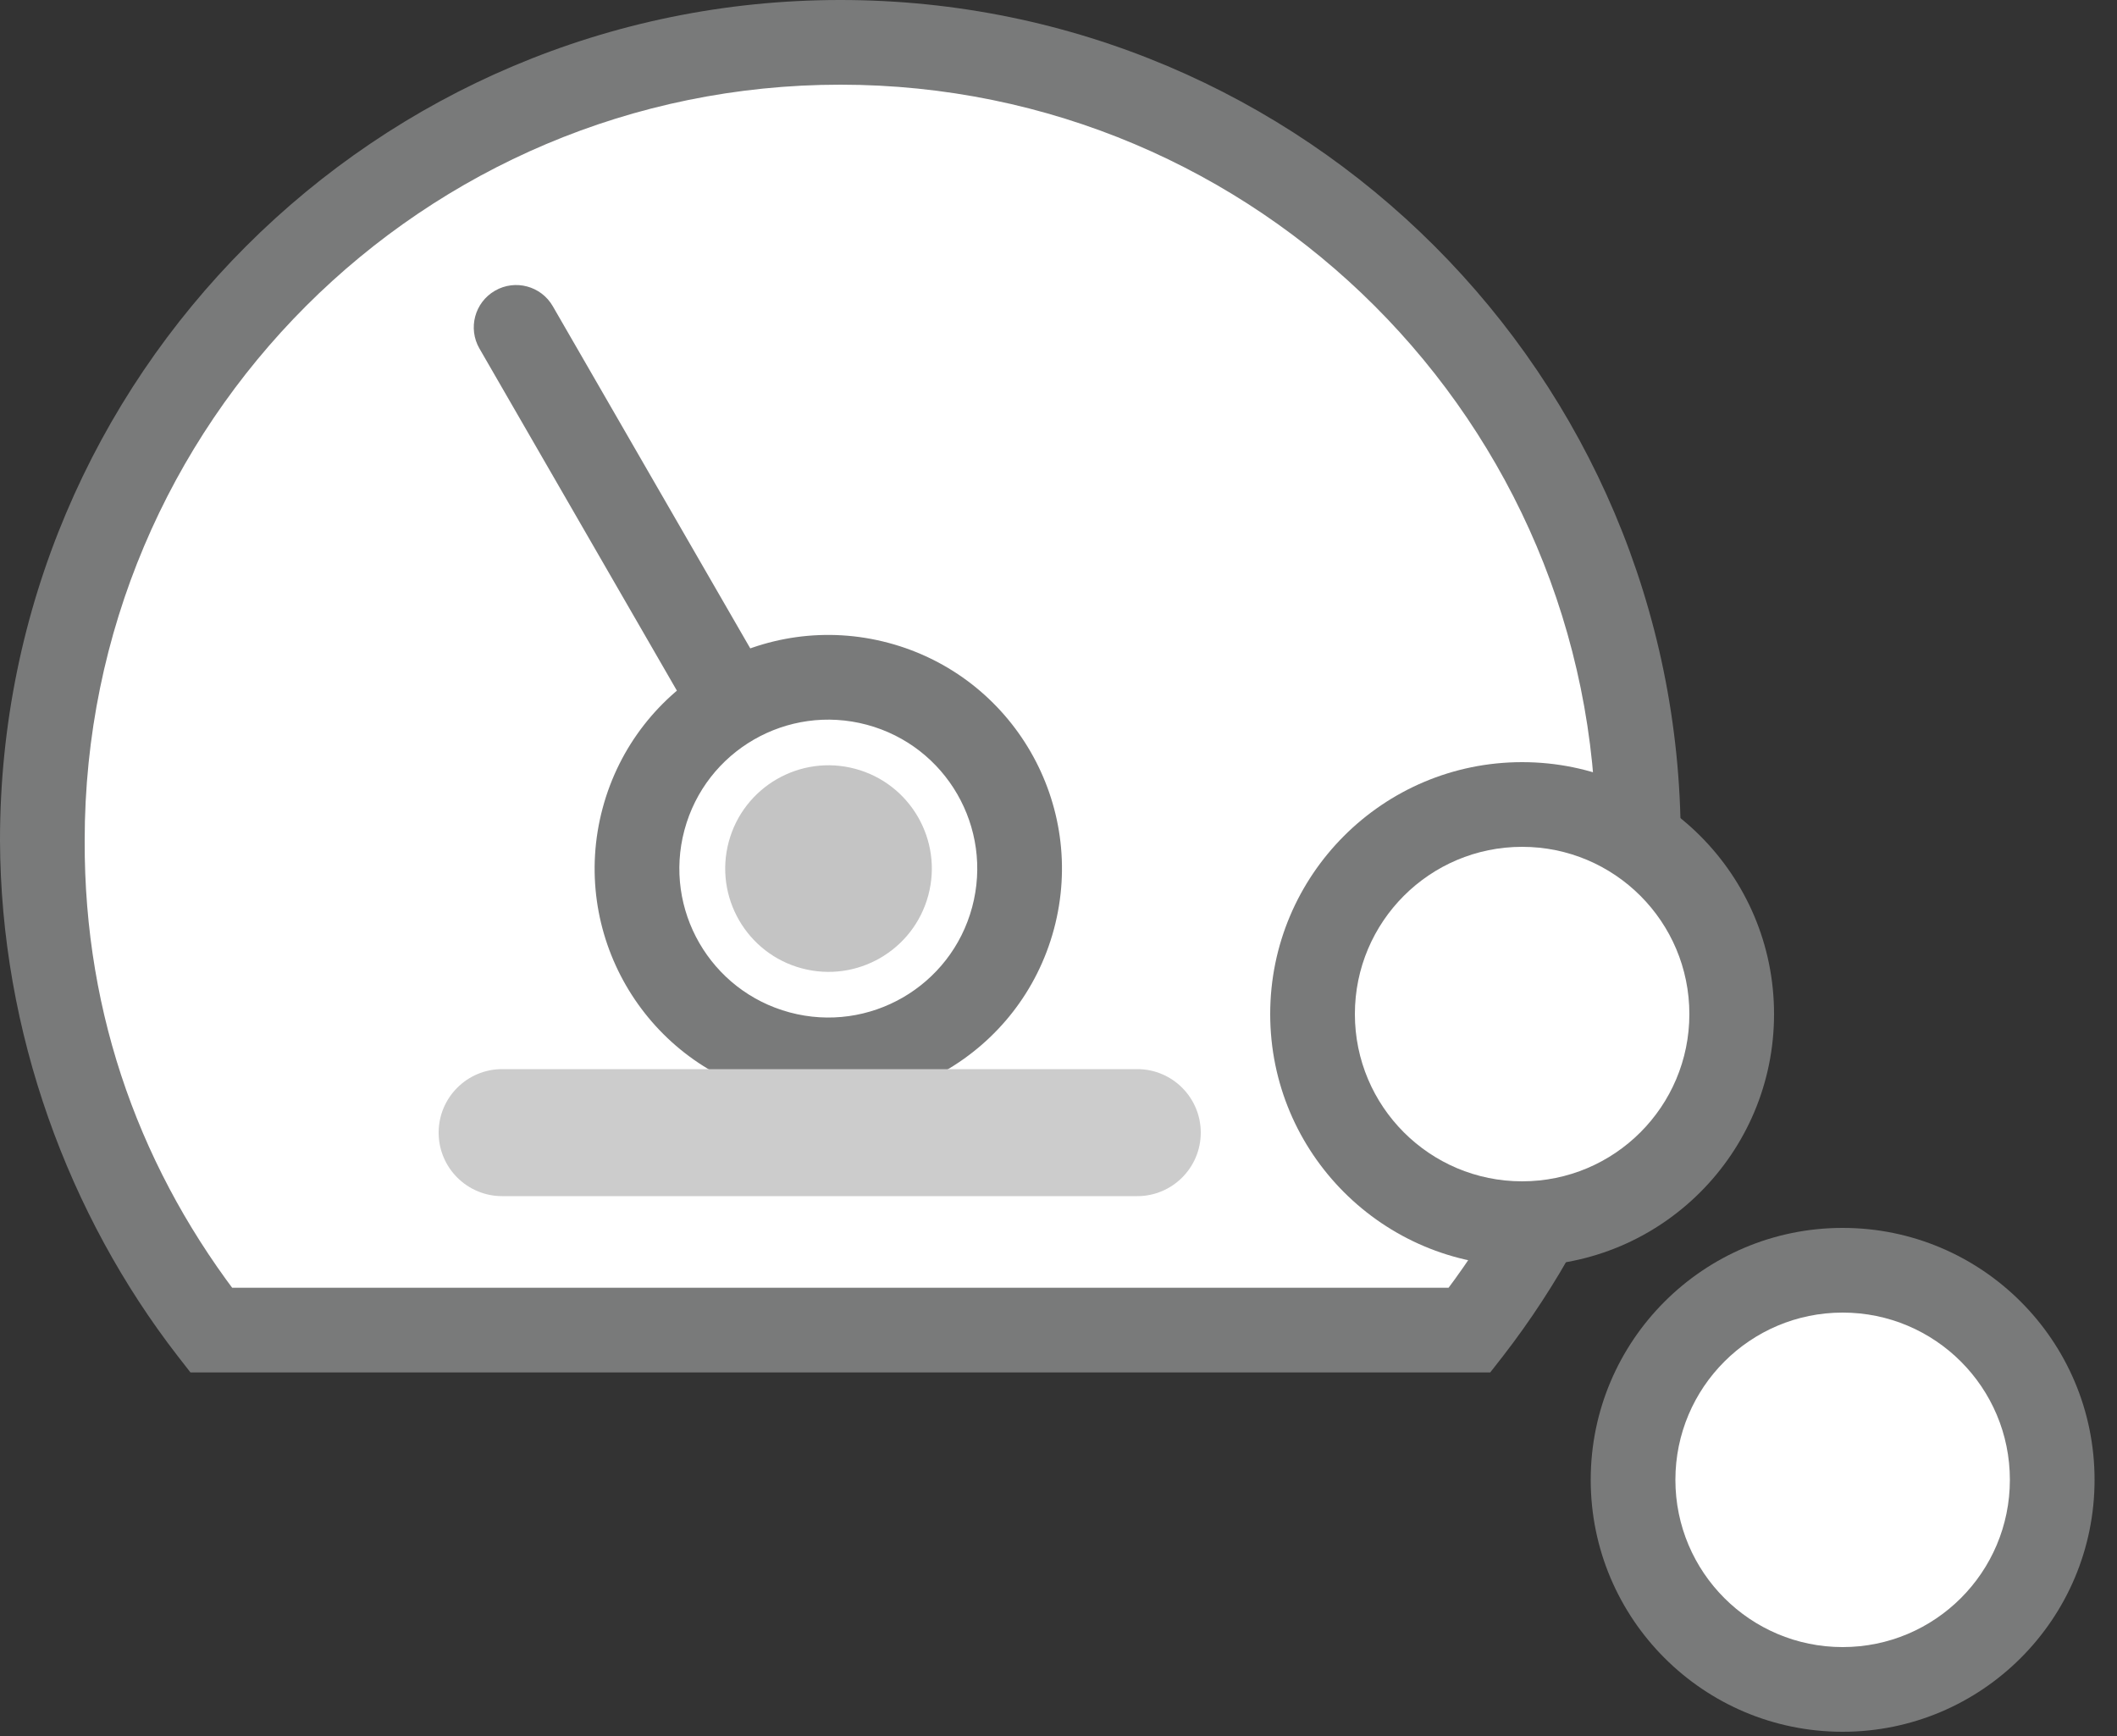 <svg width="50" height="41" viewBox="0 0 50 41" version="1.1" xmlns="http://www.w3.org/2000/svg" xmlns:xlink="http://www.w3.org/1999/xlink">
<rect x="0" y="0" width="50" height="41" fill="#333333" stroke="none"/>
<title>icon</title>
<desc>Created using Figma</desc>
<g id="Canvas" transform="translate(-2240 -258)">
<g id="icon">
<g id="Fill 2">
<use xlink:href="#path0_fill" transform="translate(2241 259)" fill="#FFFFFF"/>
</g>
<g id="Stroke 4">
<use xlink:href="#path1_stroke" transform="translate(2241 259)" fill="#797A7A"/>
</g>
<g id="Stroke 6">
<use xlink:href="#path2_fill" transform="matrix(0.259 -0.966 0.966 0.259 2256.58 280.238)" fill="#C4C4C4"/>
</g>
<g id="Stroke 6">
<use xlink:href="#path3_stroke" transform="matrix(0.259 -0.966 0.966 0.259 2254.03 281.707)" fill="#797A7A"/>
</g>
<g id="Stroke 10">
<use xlink:href="#path4_stroke" transform="matrix(0.259 -0.966 0.966 0.259 2250.36 272.558)" fill="#797A7A"/>
</g>
<g id="Rectangle 4">
<use xlink:href="#path5_fill" transform="translate(2250.36 283.25)" fill="#CCCCCC"/>
</g>
<g id="Stroke 18">
<use xlink:href="#path6_fill" transform="translate(2278.57 288)" fill="#FFFFFF"/>
<use xlink:href="#path7_stroke" transform="translate(2278.57 288)" fill="#797A7A"/>
</g>
<g id="Fill 20">
<use xlink:href="#path8_fill" transform="translate(2271 277)" fill="#FFFFFF"/>
<use xlink:href="#path9_stroke" transform="translate(2271 277)" fill="#797A7A"/>
</g>
</g>
</g>
<defs>
<path id="path0_fill" fill-rule="evenodd" d="M 37.696 18.848C 37.696 8.439 29.258 9.82285e-09 18.848 9.82285e-09C 8.439 9.82285e-09 2.6989e-08 8.439 2.6989e-08 18.848C 2.6989e-08 23.212 1.498 27.218 3.987 30.413L 33.709 30.413C 36.199 27.218 37.696 23.212 37.696 18.848Z"/>
<path id="path1_stroke" d="M 3.987 30.413L 3.198 31.028L 3.498 31.413L 3.987 31.413L 3.987 30.413ZM 33.709 30.413L 33.709 31.413L 34.197 31.413L 34.498 31.028L 33.709 30.413ZM 38.696 18.848C 38.696 7.887 29.81 -1 18.848 -1L 18.848 1C 28.706 1 36.696 8.991 36.696 18.848L 38.696 18.848ZM 18.848 -1C 7.887 -1 -1 7.887 -1 18.848L 1 18.848C 1 8.991 8.991 1 18.848 1L 18.848 -1ZM -1 18.848C -0.984 23.39 0.625 27.706 3.198 31.028L 4.776 29.798C 2.371 26.73 0.984 23.034 1 18.848L -1 18.848ZM 3.987 31.413L 33.709 31.413L 33.709 29.413L 3.987 29.413L 3.987 31.413ZM 34.498 31.028C 37.072 27.706 38.68 23.39 38.696 18.848L 36.696 18.848C 36.712 23.034 35.326 26.73 32.92 29.798L 34.498 31.028Z"/>
<path id="path2_fill" fill-rule="evenodd" d="M 4.878 2.439C 4.878 1.093 3.786 -4.28521e-08 2.439 -4.28521e-08C 1.092 -4.28521e-08 -9.06487e-08 1.093 -9.06487e-08 2.439C -9.06487e-08 3.786 1.092 4.879 2.439 4.879C 3.786 4.879 4.878 3.786 4.878 2.439Z"/>
<path id="path3_stroke" d="M 10.033 4.517C 10.033 1.471 7.563 -1 4.516 -1L 4.516 1C 6.459 1 8.033 2.575 8.033 4.517L 10.033 4.517ZM 4.516 -1C 1.469 -1 -1 1.471 -1 4.517L 1 4.517C 1 2.575 2.575 1 4.516 1L 4.516 -1ZM -1 4.517C -1 7.563 1.469 10.034 4.516 10.034L 4.516 8.034C 2.575 8.034 1 6.459 1 4.517L -1 4.517ZM 4.516 10.034C 7.563 10.034 10.033 7.563 10.033 4.517L 8.033 4.517C 8.033 6.459 6.459 8.034 4.516 8.034L 4.516 10.034Z"/>
<path id="path4_stroke" d="M -0.707 6.359C -1.098 6.749 -1.098 7.383 -0.707 7.773C -0.317 8.164 0.317 8.164 0.707 7.773L -0.707 6.359ZM 7.773 0.707C 8.164 0.317 8.164 -0.317 7.773 -0.707C 7.383 -1.098 6.749 -1.098 6.359 -0.707L 7.773 0.707ZM 0.707 7.773L 7.773 0.707L 6.359 -0.707L -0.707 6.359L 0.707 7.773Z"/>
<path id="path5_fill" d="M 0 1.5C 0 0.672 0.672 0 1.5 0L 16.5 0C 17.328 0 18 0.672 18 1.5C 18 2.328 17.328 3 16.5 3L 1.5 3C 0.672 3 0 2.328 0 1.5Z"/>
<path id="path6_fill" fill-rule="evenodd" d="M 9.9 4.95C 9.9 2.216 7.684 -7.62939e-07 4.95 -7.62939e-07C 2.217 -7.62939e-07 3.96729e-08 2.216 3.96729e-08 4.95C 3.96729e-08 7.684 2.217 9.9 4.95 9.9C 7.684 9.9 9.9 7.684 9.9 4.95Z"/>
<path id="path7_stroke" d="M 10.9 4.95C 10.9 1.664 8.236 -1 4.95 -1L 4.95 1C 7.132 1 8.9 2.768 8.9 4.95L 10.9 4.95ZM 4.95 -1C 1.665 -1 -1 1.664 -1 4.95L 1 4.95C 1 2.768 2.769 1 4.95 1L 4.95 -1ZM -1 4.95C -1 8.236 1.665 10.9 4.95 10.9L 4.95 8.9C 2.769 8.9 1 7.132 1 4.95L -1 4.95ZM 4.95 10.9C 8.236 10.9 10.9 8.236 10.9 4.95L 8.9 4.95C 8.9 7.132 7.132 8.9 4.95 8.9L 4.95 10.9Z"/>
<path id="path8_fill" fill-rule="evenodd" d="M 9.9 4.95C 9.9 2.216 7.684 -7.62939e-07 4.95 -7.62939e-07C 2.217 -7.62939e-07 8.72803e-07 2.216 8.72803e-07 4.95C 8.72803e-07 7.684 2.217 9.9 4.95 9.9C 7.684 9.9 9.9 7.684 9.9 4.95Z"/>
<path id="path9_stroke" d="M 10.9 4.95C 10.9 1.664 8.236 -1 4.95 -1L 4.95 1C 7.132 1 8.9 2.768 8.9 4.95L 10.9 4.95ZM 4.95 -1C 1.665 -1 -1 1.664 -1 4.95L 1 4.95C 1 2.768 2.769 1 4.95 1L 4.95 -1ZM -1 4.95C -1 8.236 1.665 10.9 4.95 10.9L 4.95 8.9C 2.769 8.9 1 7.132 1 4.95L -1 4.95ZM 4.95 10.9C 8.236 10.9 10.9 8.236 10.9 4.95L 8.9 4.95C 8.9 7.132 7.132 8.9 4.95 8.9L 4.95 10.9Z"/>
</defs>
</svg>
